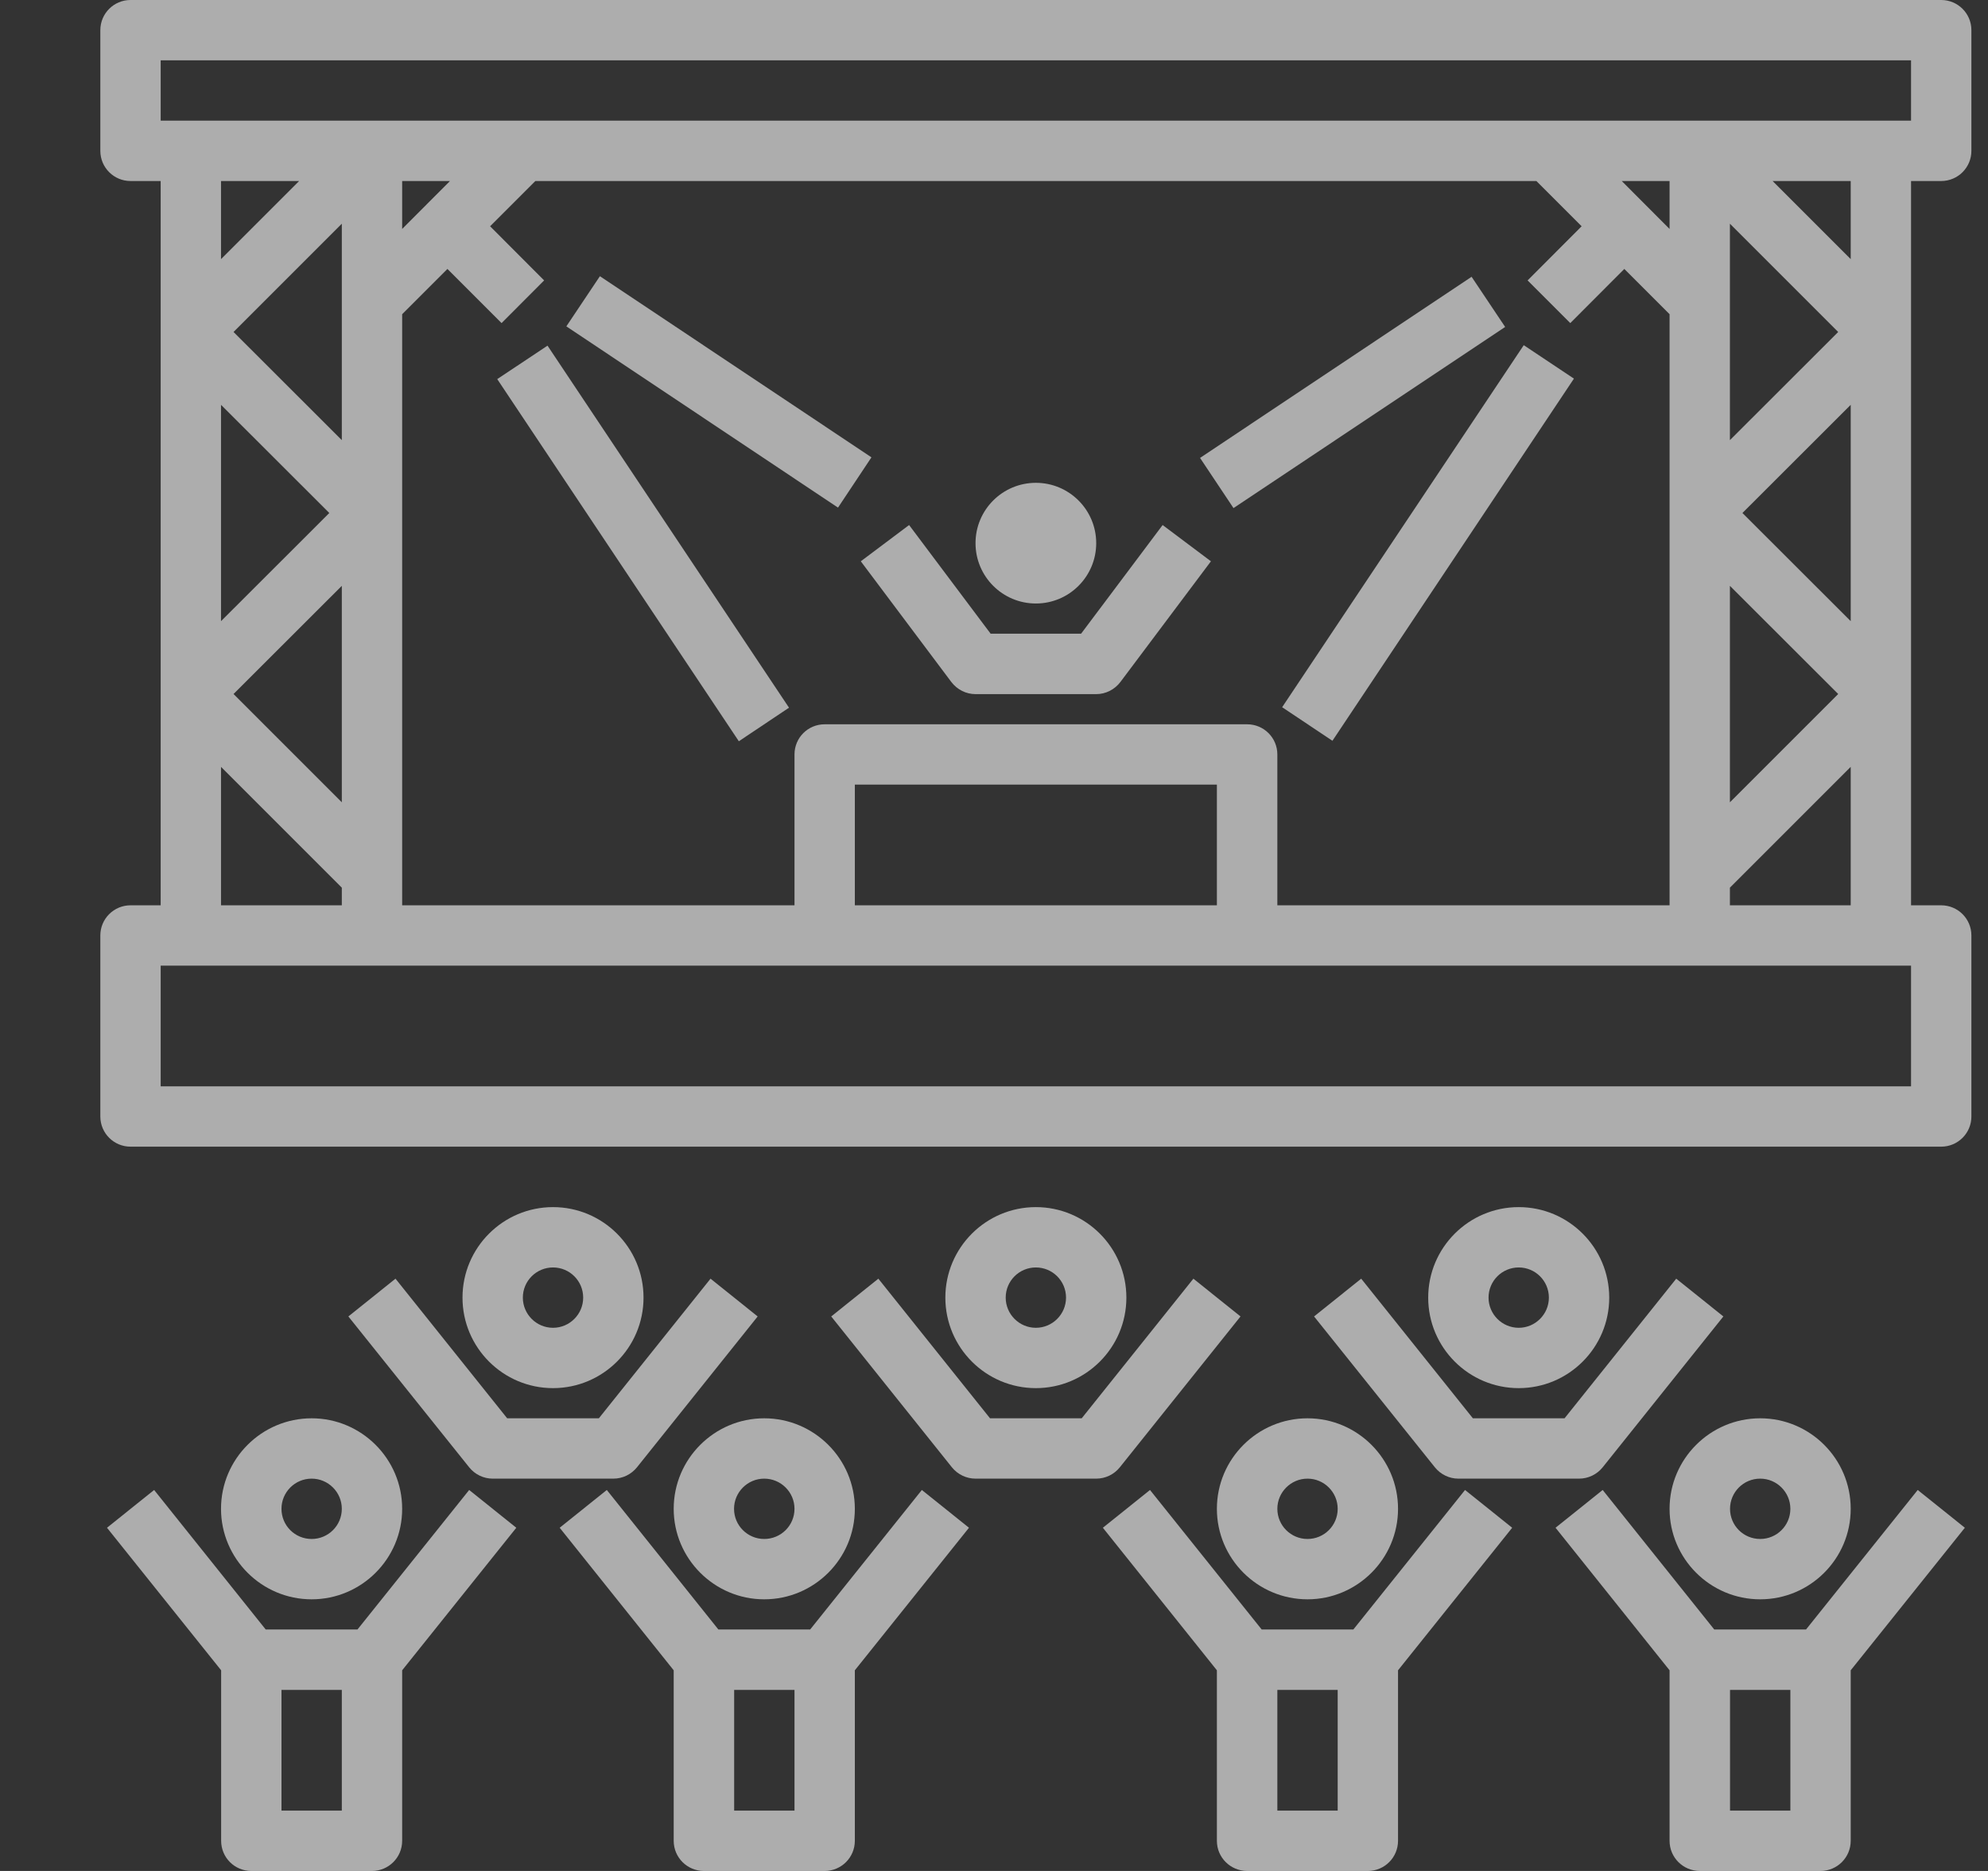 <svg width="17" height="16" viewBox="0 0 17 16" fill="none" xmlns="http://www.w3.org/2000/svg">
<rect x="0" y="0" width="17" height="16" fill="#333333" stroke="none"/>
<path d="M1.116 1.548C0.974 1.548 0.858 1.433 0.858 1.29V0.258C0.858 0.115 0.974 0 1.116 0H16.6C16.742 0 16.858 0.115 16.858 0.258V1.29C16.858 1.433 16.742 1.548 16.6 1.548H16.342V7.742H16.6C16.742 7.742 16.858 7.857 16.858 8V9.548C16.858 9.691 16.742 9.806 16.6 9.806H1.116C0.974 9.806 0.858 9.691 0.858 9.548V8C0.858 7.857 0.974 7.742 1.116 7.742H1.374V1.548H1.116ZM16.342 0.516H1.374V1.032H16.342V0.516ZM6.794 7.742V6.452C6.794 6.309 6.909 6.194 7.052 6.194H10.665C10.807 6.194 10.923 6.309 10.923 6.452V7.742H14.277V2.687L13.89 2.3L13.428 2.763L13.063 2.398L13.525 1.935L13.138 1.548H4.578L4.191 1.935L4.653 2.398L4.289 2.763L3.826 2.3L3.439 2.687V7.742H6.794ZM7.31 7.742H10.406V6.71H7.31V7.742ZM14.277 1.958V1.548H13.868L14.277 1.958ZM14.793 3.764L15.719 2.839L14.793 1.913V3.764ZM15.826 3.462L14.9 4.387L15.826 5.312V3.462ZM14.793 5.01V6.861L15.719 5.935L14.793 5.01ZM3.439 1.958L3.848 1.548H3.439V1.958ZM2.923 5.01L1.997 5.935L2.923 6.861V5.01ZM1.89 5.312L2.816 4.387L1.89 3.462V5.312ZM2.923 3.764V1.913L1.997 2.839L2.923 3.764ZM15.158 1.548L15.826 2.216V1.548H15.158ZM15.826 6.558L14.793 7.591V7.742H15.826V6.558ZM1.374 9.29H16.342V8.258H1.374V9.29ZM2.923 7.742V7.591L1.89 6.558V7.742H2.923ZM1.89 2.216L2.558 1.548H1.89V2.216Z" fill="white" fill-opacity="0.6"/>
<path d="M6.747 6.052L4.682 2.956L4.252 3.242L6.318 6.339L6.747 6.052Z" fill="white" fill-opacity="0.6"/>
<path d="M7.452 3.911L5.13 2.362L4.843 2.791L7.166 4.341L7.452 3.911Z" fill="white" fill-opacity="0.6"/>
<path d="M13.459 3.238L13.03 2.952L10.964 6.048L11.394 6.335L13.459 3.238Z" fill="white" fill-opacity="0.6"/>
<path d="M12.871 2.796L12.584 2.367L10.262 3.916L10.548 4.345L12.871 2.796Z" fill="white" fill-opacity="0.6"/>
<path d="M8.858 5.161C8.573 5.161 8.342 4.93 8.342 4.645C8.342 4.36 8.573 4.129 8.858 4.129C9.143 4.129 9.374 4.36 9.374 4.645C9.374 4.93 9.143 5.161 8.858 5.161Z" fill="white" fill-opacity="0.6"/>
<path d="M8.471 5.419H9.245L9.942 4.49L10.355 4.8L9.581 5.832C9.532 5.897 9.455 5.936 9.374 5.936H8.342C8.261 5.936 8.184 5.897 8.135 5.832L7.361 4.8L7.774 4.49L8.471 5.419Z" fill="white" fill-opacity="0.6"/>
<path d="M15.826 12.903C15.826 13.33 15.479 13.677 15.052 13.677C14.625 13.677 14.277 13.33 14.277 12.903C14.277 12.476 14.625 12.129 15.052 12.129C15.479 12.129 15.826 12.476 15.826 12.903ZM14.794 12.903C14.794 13.046 14.909 13.161 15.052 13.161C15.194 13.161 15.31 13.046 15.31 12.903C15.31 12.761 15.194 12.645 15.052 12.645C14.909 12.645 14.794 12.761 14.794 12.903Z" fill="white" fill-opacity="0.6"/>
<path d="M13.705 12.742L14.659 13.935H15.444L16.399 12.742L16.802 13.065L15.826 14.284V15.742C15.826 15.885 15.71 16 15.568 16H14.536C14.393 16 14.277 15.885 14.277 15.742V14.284L13.302 13.065L13.705 12.742ZM15.31 15.484V14.452H14.794V15.484H15.31Z" fill="white" fill-opacity="0.6"/>
<path d="M11.181 13.677C10.754 13.677 10.406 13.33 10.406 12.903C10.406 12.476 10.754 12.129 11.181 12.129C11.607 12.129 11.955 12.476 11.955 12.903C11.955 13.33 11.607 13.677 11.181 13.677ZM11.181 12.645C11.039 12.645 10.923 12.761 10.923 12.903C10.923 13.046 11.039 13.161 11.181 13.161C11.323 13.161 11.439 13.046 11.439 12.903C11.439 12.761 11.323 12.645 11.181 12.645Z" fill="white" fill-opacity="0.6"/>
<path d="M9.834 12.742L10.789 13.935H11.573L12.528 12.742L12.931 13.065L11.955 14.284V15.742C11.955 15.885 11.839 16 11.697 16H10.665C10.522 16 10.406 15.885 10.406 15.742V14.284L9.431 13.065L9.834 12.742ZM11.439 15.484V14.452H10.923V15.484H11.439Z" fill="white" fill-opacity="0.6"/>
<path d="M7.31 12.903C7.31 13.33 6.962 13.677 6.535 13.677C6.109 13.677 5.761 13.33 5.761 12.903C5.761 12.476 6.109 12.129 6.535 12.129C6.962 12.129 7.31 12.476 7.31 12.903ZM6.277 12.903C6.277 13.046 6.393 13.161 6.535 13.161C6.678 13.161 6.794 13.046 6.794 12.903C6.794 12.761 6.678 12.645 6.535 12.645C6.393 12.645 6.277 12.761 6.277 12.903Z" fill="white" fill-opacity="0.6"/>
<path d="M5.189 12.742L6.143 13.935H6.928L7.883 12.742L8.286 13.065L7.31 14.284V15.742C7.31 15.885 7.194 16 7.052 16H6.019C5.877 16 5.761 15.885 5.761 15.742V14.284L4.786 13.065L5.189 12.742ZM6.794 15.484V14.452H6.278V15.484H6.794Z" fill="white" fill-opacity="0.6"/>
<path d="M2.665 13.677C2.238 13.677 1.89 13.33 1.89 12.903C1.89 12.476 2.238 12.129 2.665 12.129C3.091 12.129 3.439 12.476 3.439 12.903C3.439 13.33 3.091 13.677 2.665 13.677ZM2.665 12.645C2.522 12.645 2.407 12.761 2.407 12.903C2.407 13.046 2.522 13.161 2.665 13.161C2.807 13.161 2.923 13.046 2.923 12.903C2.923 12.761 2.807 12.645 2.665 12.645Z" fill="white" fill-opacity="0.6"/>
<path d="M1.318 12.742L2.272 13.935H3.057L4.012 12.742L4.415 13.065L3.439 14.284V15.742C3.439 15.885 3.323 16 3.181 16H2.149C2.006 16 1.891 15.885 1.891 15.742V14.284L0.915 13.065L1.318 12.742ZM2.923 15.484V14.452H2.407V15.484H2.923Z" fill="white" fill-opacity="0.6"/>
<path d="M3.955 11.097C3.955 10.67 4.302 10.323 4.729 10.323C5.156 10.323 5.503 10.67 5.503 11.097C5.503 11.524 5.156 11.871 4.729 11.871C4.302 11.871 3.955 11.524 3.955 11.097ZM4.987 11.097C4.987 10.954 4.871 10.839 4.729 10.839C4.587 10.839 4.471 10.954 4.471 11.097C4.471 11.239 4.587 11.355 4.729 11.355C4.871 11.355 4.987 11.239 4.987 11.097Z" fill="white" fill-opacity="0.6"/>
<path d="M6.479 11.258L5.447 12.548C5.398 12.609 5.324 12.645 5.245 12.645H4.213C4.135 12.645 4.061 12.609 4.012 12.548L2.979 11.258L3.382 10.935L4.337 12.129H5.121L6.076 10.935L6.479 11.258Z" fill="white" fill-opacity="0.6"/>
<path d="M8.084 11.097C8.084 10.67 8.431 10.323 8.858 10.323C9.285 10.323 9.632 10.67 9.632 11.097C9.632 11.524 9.285 11.871 8.858 11.871C8.431 11.871 8.084 11.524 8.084 11.097ZM9.116 11.097C9.116 10.954 9 10.839 8.858 10.839C8.716 10.839 8.6 10.954 8.6 11.097C8.6 11.239 8.716 11.355 8.858 11.355C9 11.355 9.116 11.239 9.116 11.097Z" fill="white" fill-opacity="0.6"/>
<path d="M7.108 11.258L7.511 10.935L8.466 12.129H9.25L10.205 10.935L10.608 11.258L9.576 12.548C9.527 12.609 9.453 12.645 9.374 12.645H8.342C8.264 12.645 8.189 12.609 8.14 12.548L7.108 11.258Z" fill="white" fill-opacity="0.6"/>
<path d="M12.213 11.097C12.213 10.67 12.56 10.323 12.987 10.323C13.414 10.323 13.761 10.67 13.761 11.097C13.761 11.524 13.414 11.871 12.987 11.871C12.56 11.871 12.213 11.524 12.213 11.097ZM13.245 11.097C13.245 10.954 13.129 10.839 12.987 10.839C12.845 10.839 12.729 10.954 12.729 11.097C12.729 11.239 12.845 11.355 12.987 11.355C13.129 11.355 13.245 11.239 13.245 11.097Z" fill="white" fill-opacity="0.6"/>
<path d="M14.737 11.258L13.705 12.548C13.656 12.609 13.582 12.645 13.503 12.645H12.471C12.393 12.645 12.319 12.609 12.27 12.548L11.237 11.258L11.64 10.935L12.595 12.129H13.379L14.334 10.935L14.737 11.258Z" fill="white" fill-opacity="0.6"/>
</svg>
